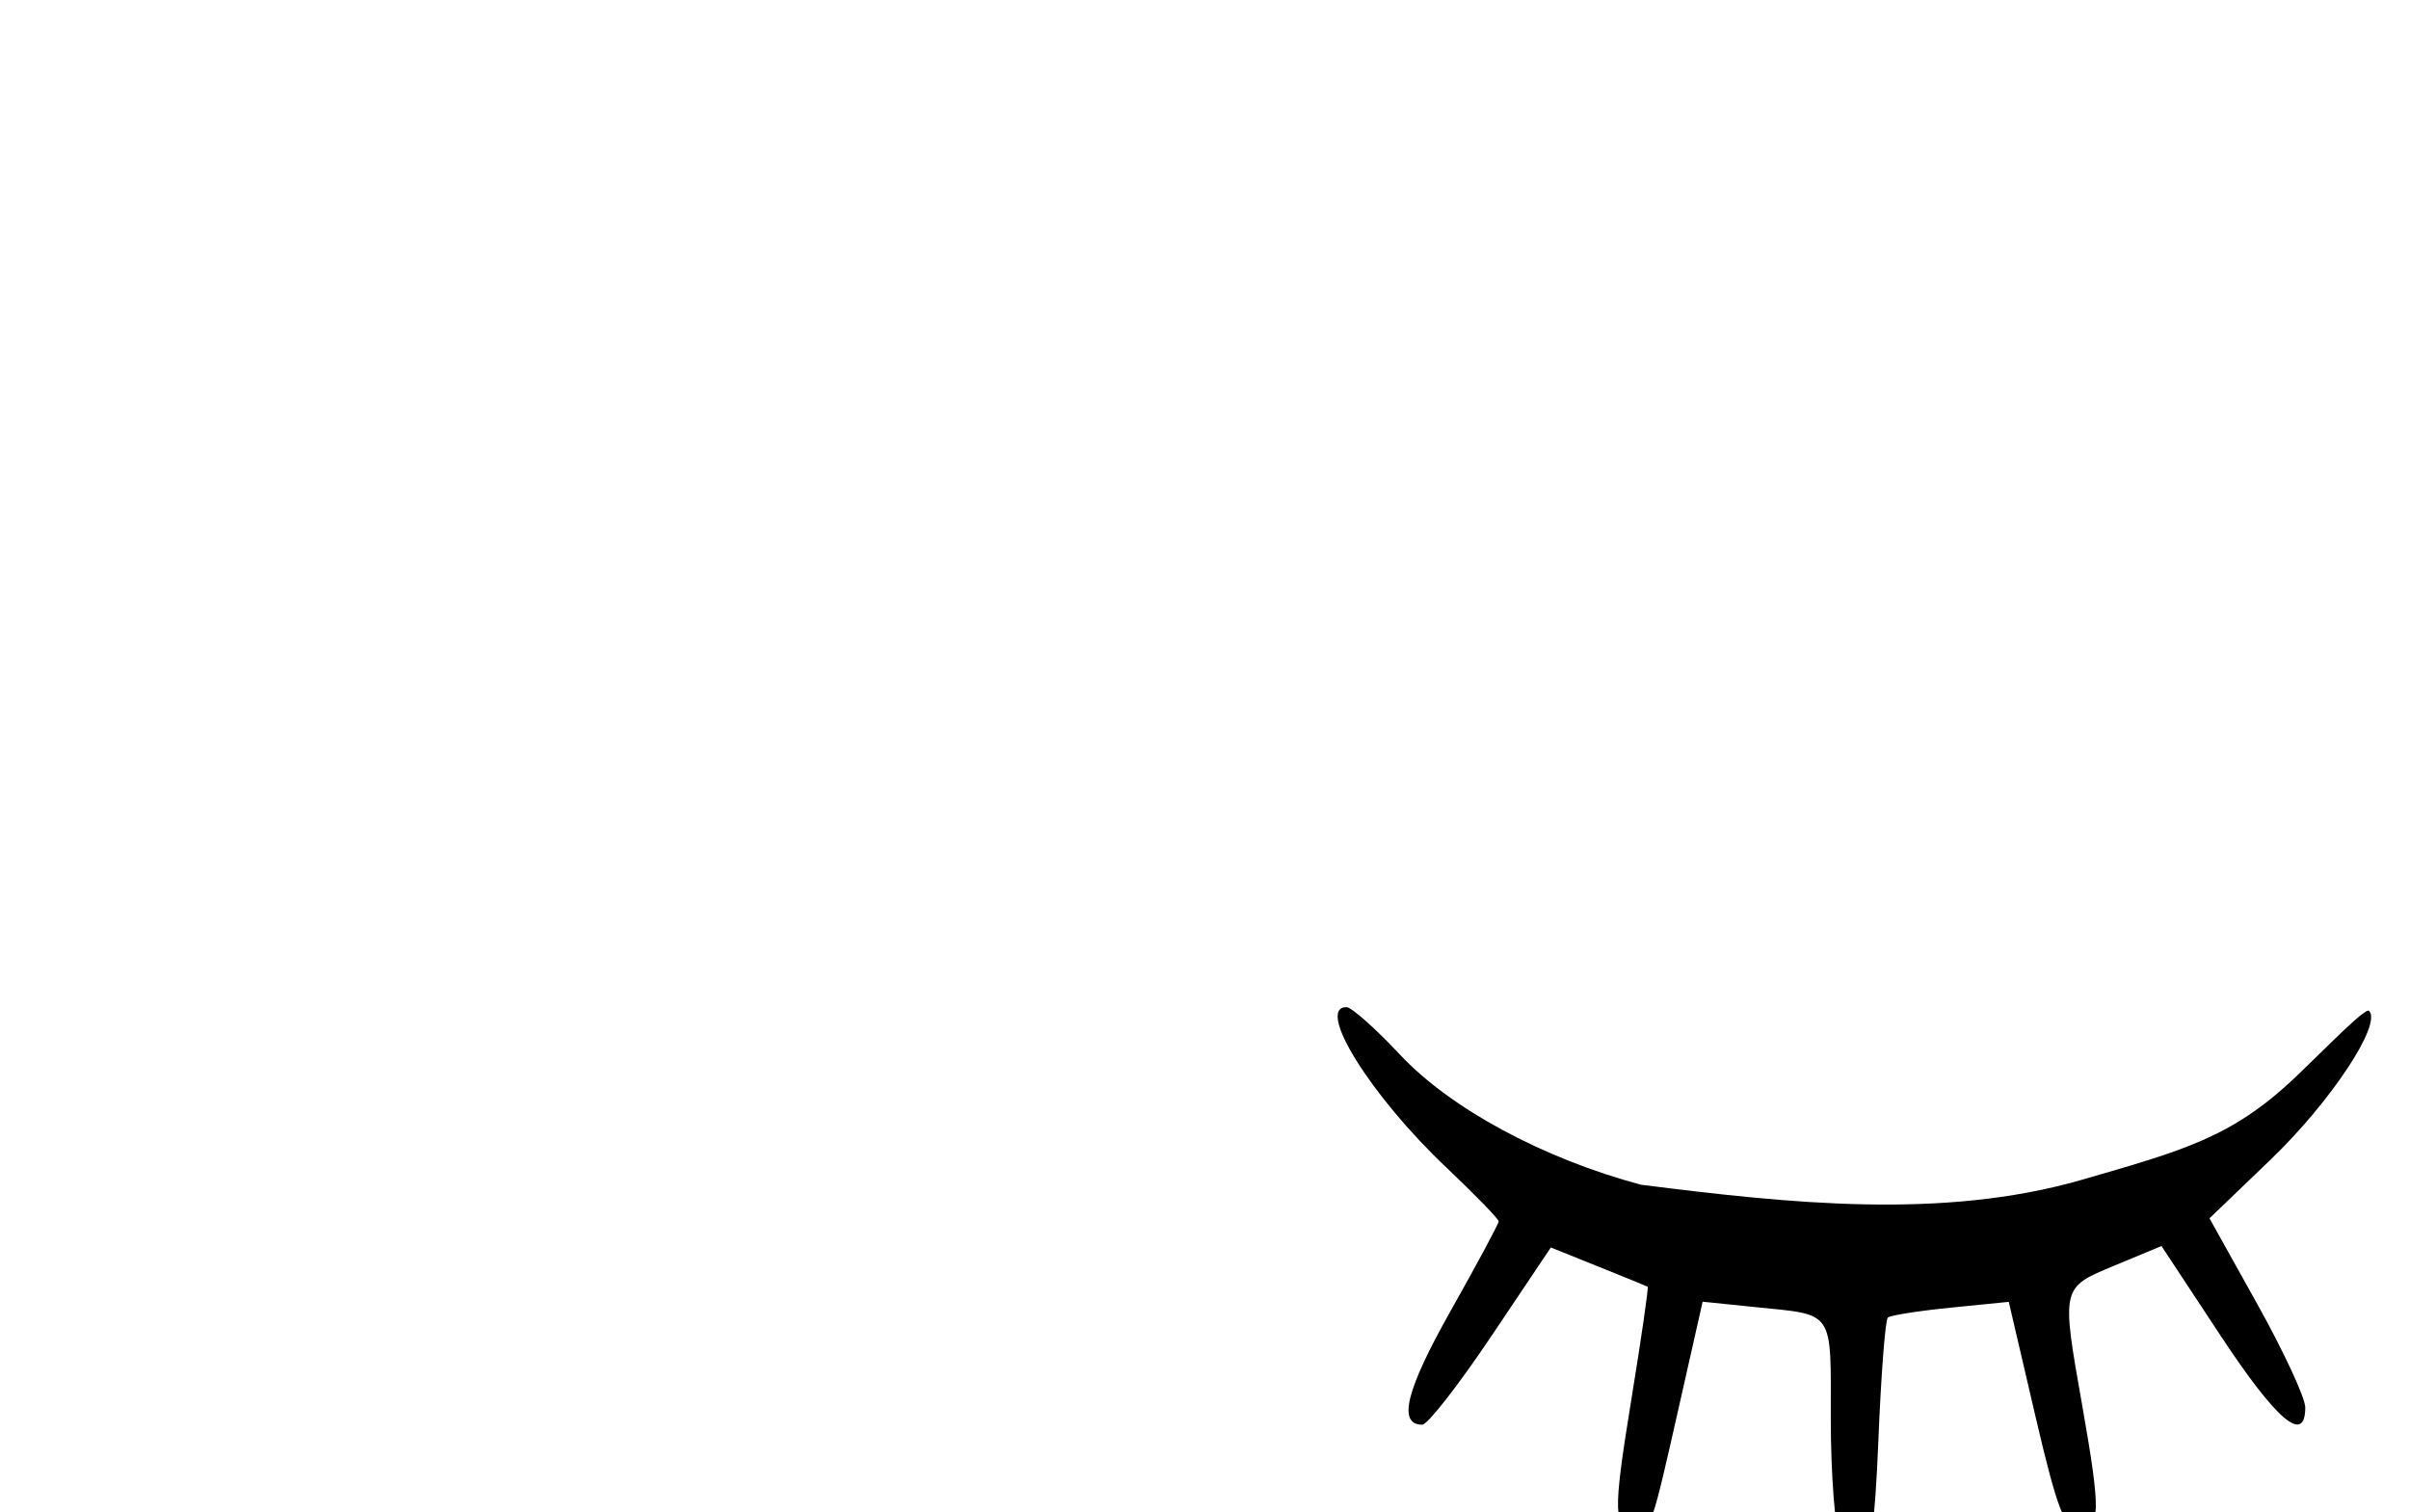 <?xml version="1.0" encoding="UTF-8" standalone="no"?>
<!-- Created with Inkscape (http://www.inkscape.org/) -->

<svg
   xmlns:dc="http://purl.org/dc/elements/1.1/"
   xmlns:cc="http://creativecommons.org/ns#"
   xmlns:rdf="http://www.w3.org/1999/02/22-rdf-syntax-ns#"
   xmlns:svg="http://www.w3.org/2000/svg"
   xmlns="http://www.w3.org/2000/svg"
   xmlns:sodipodi="http://sodipodi.sourceforge.net/DTD/sodipodi-0.dtd"
   xmlns:inkscape="http://www.inkscape.org/namespaces/inkscape"
   id="svg4215"
   version="1.1"
   inkscape:version="0.91 r13725"
   width="14.96in"
   height="9.389in"
   viewBox="0 0 0 17.635"
   sodipodi:docname="eye-closed.svg">
  <defs
     id="defs4219">
    <inkscape:perspective
       sodipodi:type="inkscape:persp3d"
       inkscape:vp_x="0 : 8.8174658 : 1"
       inkscape:vp_y="0 : 999.99998 : 0"
       inkscape:vp_z="32.675213 : 8.8174658 : 1"
       inkscape:persp3d-origin="16.337606 : 5.8783106 : 1"
       id="perspective4935" />
  </defs>
  <sodipodi:namedview
     pagecolor="#ffffff"
     bordercolor="#666666"
     borderopacity="1"
     objecttolerance="10"
     gridtolerance="10"
     guidetolerance="10"
     inkscape:pageopacity="0"
     inkscape:pageshadow="2"
     inkscape:window-width="1440"
     inkscape:window-height="852"
     id="namedview4217"
     showgrid="false"
     inkscape:zoom="0.14"
     inkscape:cx="24.279747"
     inkscape:cy="556.07016"
     inkscape:window-x="-6"
     inkscape:window-y="0"
     inkscape:window-maximized="0"
     inkscape:current-layer="svg4215"
     fit-margin-top="0"
     fit-margin-left="0"
     fit-margin-right="0"
     fit-margin-bottom="0"
     units="in" />
  <path
     style="fill:#000000"
     d="m 659.844,825.963 c -5.45,-14.333 -9.908,-72.442 -9.908,-129.131 0,-114.57 4.69,-107.655 -78.802,-116.2 l -54.183,-5.545 -23.843,105.663 c -29.373,130.168 -29.413,130.282 -45.523,130.282 -23.48,0 -24.026,-15.459 -4.722,-133.793 10.464,-64.144 18.129,-117.119 17.033,-117.721 -1.095,-0.604 -24.149,-10.005 -51.23,-20.894 l -49.239,-19.799 -61.695,91.941 c -33.932,50.567 -66.2,91.94 -71.705,91.94 -25.807,0 -16.917,-35.89 29.118,-117.552 27.566,-48.9 50.12,-90.951 50.12,-93.446 0,-2.495 -24.395,-27.609 -54.211,-55.808 -78.636,-74.37 -136.041,-166.495 -103.748,-166.495 5.199,0 30.279,22.265 55.733,49.477 52.115,55.715 148.651,107.785 249.942,134.816 156.338,19.788 313.005,36.124 456.043,-4.701 107.007,-31.012 157.327,-44.15 223.941,-107.689 31.476,-30.023 71.749,-71.882 75.609,-68.022 13.684,13.684 -39.796,94.442 -102.27,154.433 l -63.361,60.842 49.691,89.108 c 27.33,49.009 49.691,97.192 49.691,107.073 0,38.986 -29.697,13.785 -88.068,-74.736 l -61.127,-92.701 -48.5,20.155 c -55.845,23.208 -55.523,21.82 -33.728,145.551 19.506,110.738 19.067,128.021 -3.257,128.021 -14.938,0 -22.739,-20.209 -45.513,-117.897 l -27.485,-117.897 -60.35,6.026 c -33.193,3.314 -62.517,7.942 -65.165,10.283 -2.648,2.34 -7.079,60.084 -9.848,128.317 -3.507,86.428 -8.749,125.289 -17.283,128.111 -6.737,2.226 -16.708,-7.678 -22.157,-22.011 z"
     id="path4225"
     inkscape:connector-curvature="0"
     sodipodi:nodetypes="ssscssscscsssssssccssscssscsssscscscs" />
</svg>
